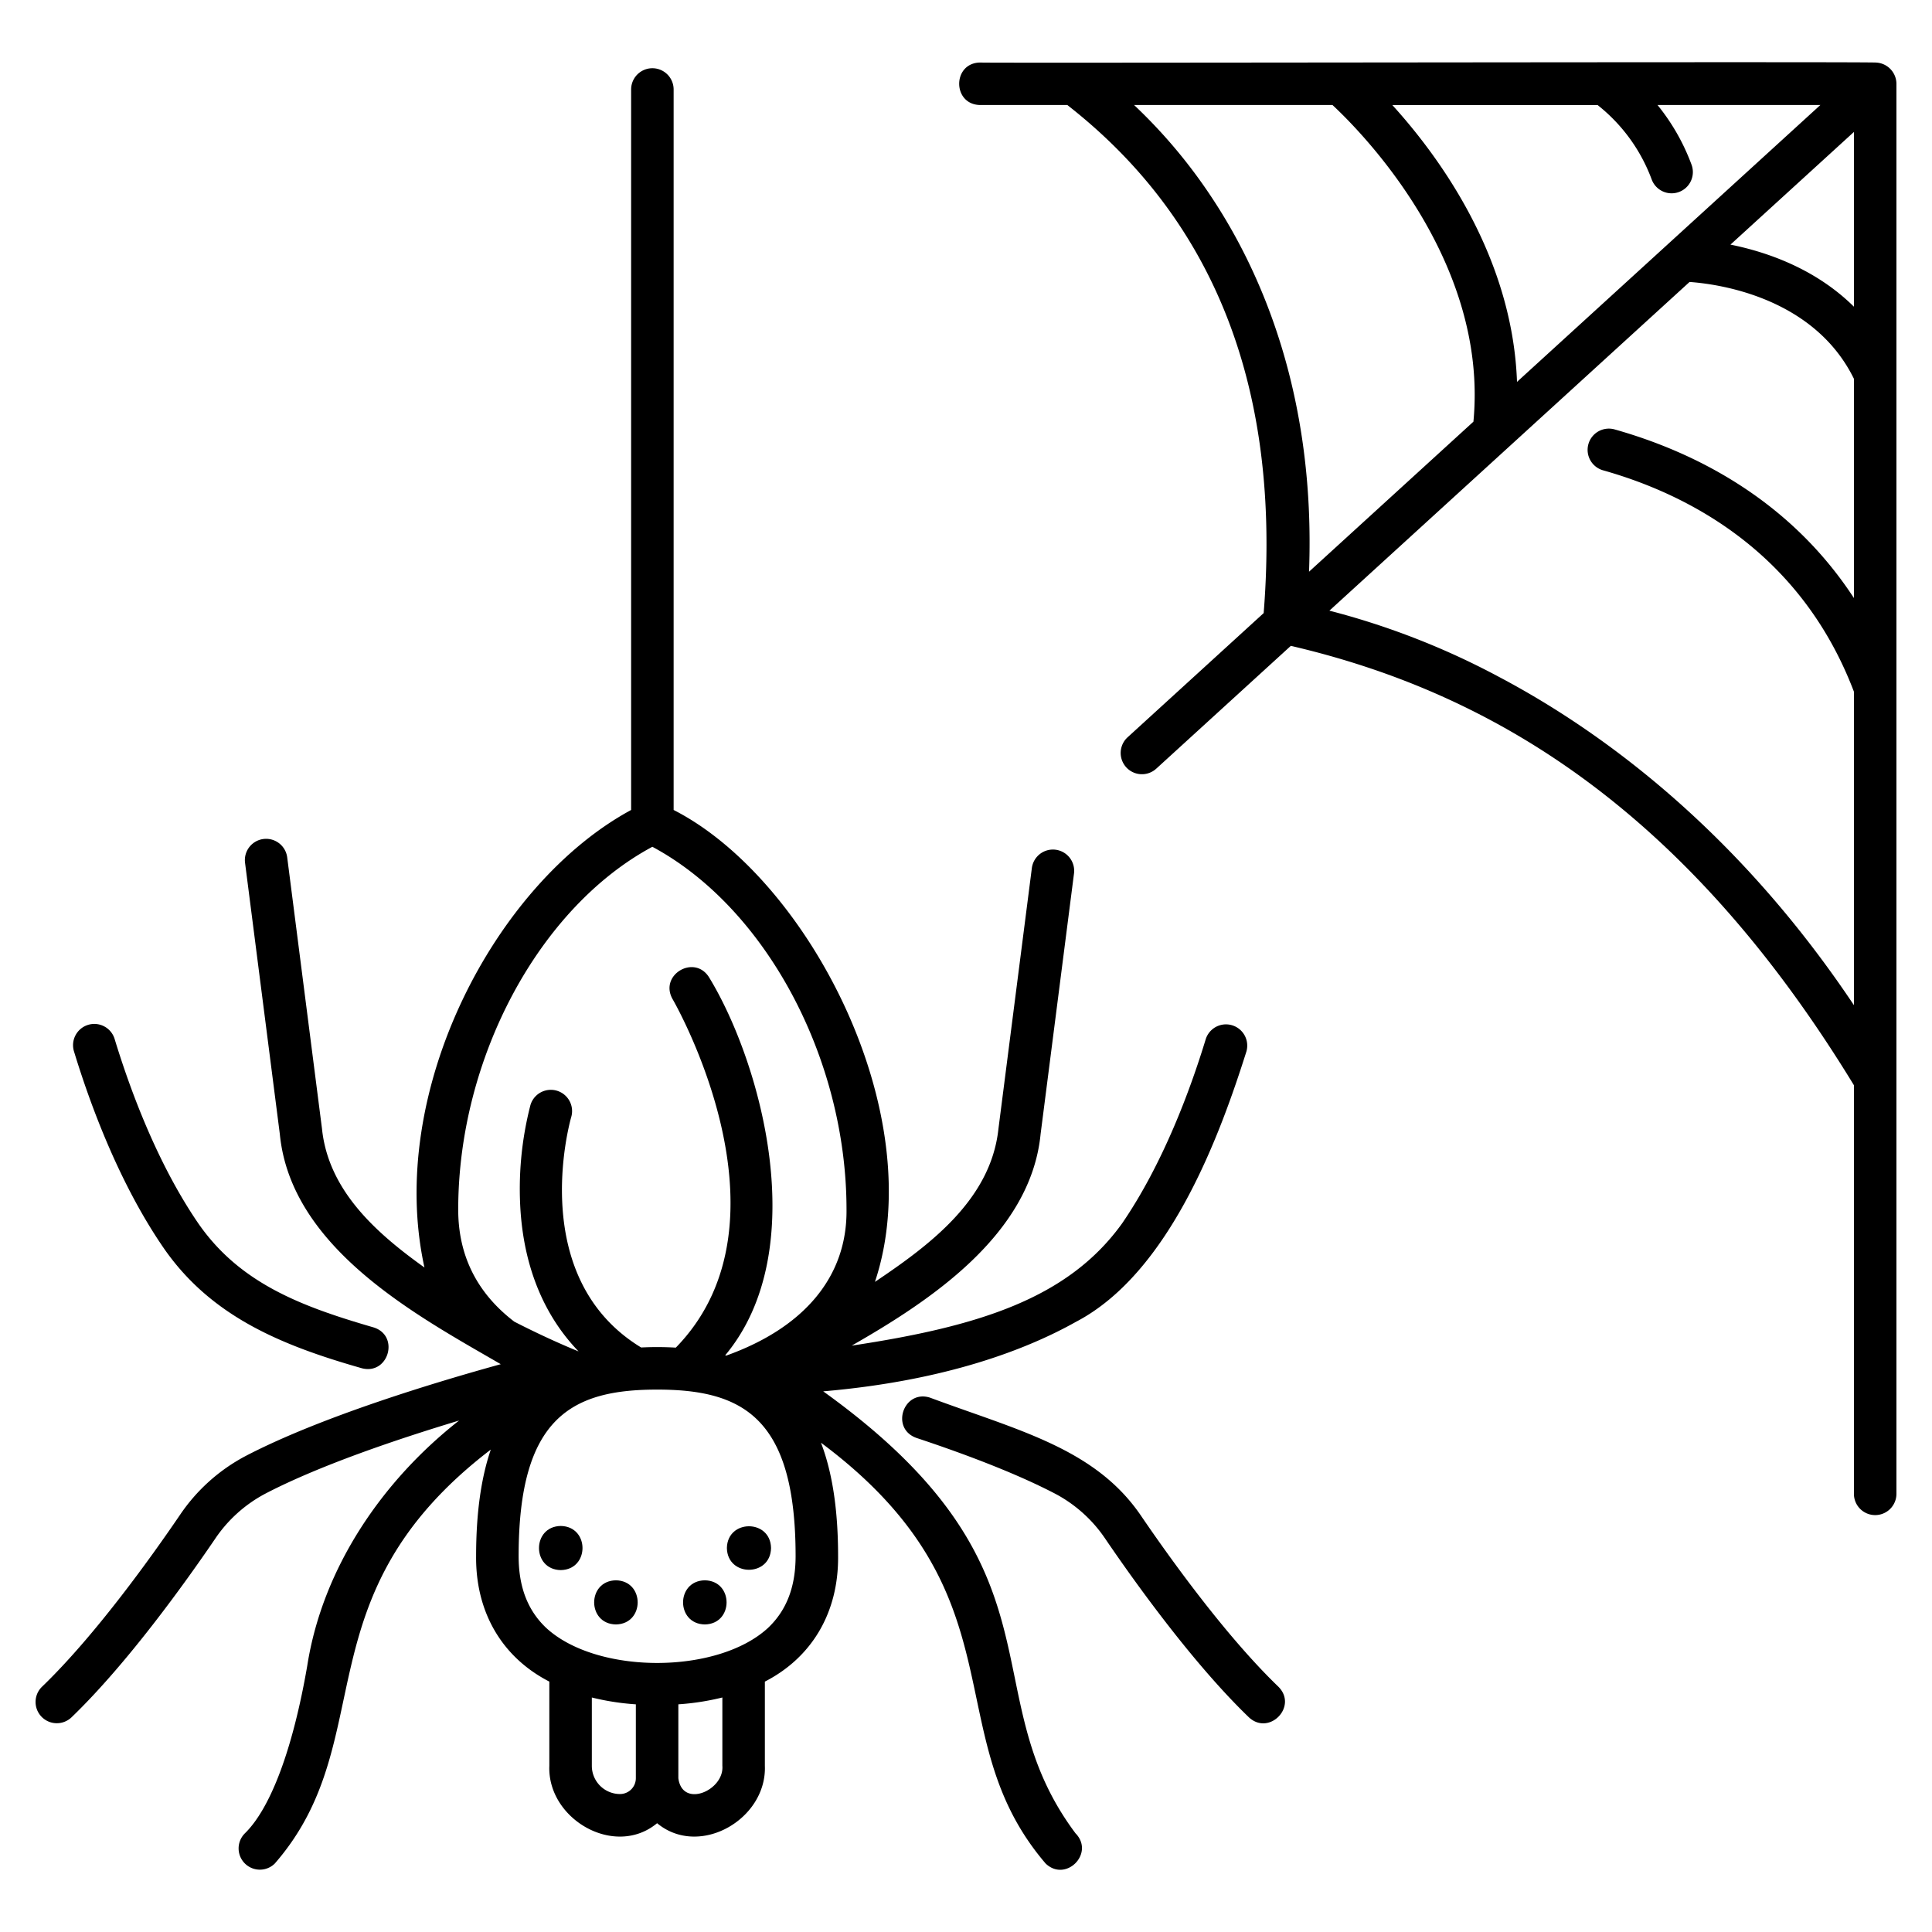 <svg id="icons" height="512" viewBox="0 0 500 500" width="512" xmlns="http://www.w3.org/2000/svg"><path d="m42.25 322.832c12.2 17.769 30.4 25.3 51.429 31.278 6.951 1.764 9.85-8.6 2.855-10.623-18.494-5.378-34.461-11.342-45.21-26.873-10.578-15.439-17.607-34.448-21.642-47.676a5.5 5.5 0 1 0 -10.521 3.209c4.259 13.965 11.722 34.094 23.089 50.685z"/><path d="m55.7 398.205a35.815 35.815 0 0 1 12.941-11.633c14.035-7.32 34.257-14.142 50.17-18.939-19.867 15.572-35.344 38.162-39.3 63.5-3.691 21.348-9.411 36.731-16.111 43.31a5.5 5.5 0 1 0 7.706 7.85c27.933-32.049 6.19-69.12 55.91-107.142-2.554 7.494-3.8 16.642-3.8 27.573-.14 14.67 6.838 26.259 18.951 32.472v21.804c-.541 13.806 16.947 23.93 27.89 14.844 10.943 9.084 28.427-1.037 27.889-14.844v-21.8c12.112-6.221 19.09-17.8 18.951-32.476 0-11.806-1.442-21.544-4.429-29.349 52.957 39.469 29.41 75.4 58.154 108.918 5.227 4.96 12.791-2.678 7.706-7.85-27.4-36.688-.725-68.015-65.283-114.363 32.02-2.752 52.931-10.99 65.375-17.97 24.435-12.733 37.461-48.84 44.144-69.964a5.5 5.5 0 0 0 -10.521-3.208c-4.033 13.226-11.062 32.234-21.642 47.676-13.977 19.442-37.08 26.672-69.977 31.635 19.974-11.441 46.318-28.593 48.883-54.761l8.637-67.369a5.5 5.5 0 1 0 -10.91-1.4l-8.634 67.37c-1.932 18.338-17.728 30.1-31.965 39.658 14.48-43.474-17.258-104.373-52.1-122.126v-186.462a5.5 5.5 0 1 0 -11 0v186.462c-35.335 19.118-63.478 73.04-53.486 118.406-12.422-8.876-24.884-19.888-26.52-35.937l-9-70.2a5.5 5.5 0 1 0 -10.911 1.4l9 70.2c2.88 29.7 35.936 47.238 57.182 59.561-16.307 4.494-46.377 13.509-66.047 23.769a46.851 46.851 0 0 0 -16.949 15.2c-7.447 10.941-21.989 31.27-35.714 44.488a5.5 5.5 0 0 0 7.631 7.923c14.439-13.91 29.49-34.931 37.179-46.226zm108.857 61.995a4.1 4.1 0 0 1 -4.1 4.095 7.3 7.3 0 0 1 -7.29-7.295v-17.689a64.921 64.921 0 0 0 11.39 1.767zm11 0v-19.124a65.005 65.005 0 0 0 11.389-1.768v17.692c.508 6.372-10.368 11.07-11.389 3.2zm23.252-38.943c-13.078 12.141-44.386 12.164-57.5 0-4.77-4.538-7.088-10.6-7.088-18.532 0-35.892 13.714-43.1 35.841-43.1s35.84 7.211 35.84 43.1c-.002 7.932-2.323 13.993-7.093 18.531zm-80.223-108.218c0-39.233 20.985-78.187 50.245-93.892 29.26 15.705 50.245 54.659 50.245 93.892.195 17.451-11.088 30.629-31.132 37.791l-.265-.072c22.761-27.276 9.223-75.853-4.138-97.767-3.765-6.151-13.033-.717-9.476 5.582.338.577 33 57.23.837 90.193a82.17 82.17 0 0 0 -8.976-.037c-29.58-18.012-18.589-57.9-18.089-59.653a5.5 5.5 0 0 0 -10.567-3.056 86.671 86.671 0 0 0 -2.538 27.664c1.071 14.715 6.208 26.934 15 36.058-2.723-1.106-8.942-3.746-16.623-7.692-9.648-7.375-14.523-17.083-14.523-29.011z"/><path d="m323.2 444.427c5.257 4.909 12.772-2.8 7.631-7.923-13.732-13.224-28.269-33.549-35.713-44.488-11.889-17.237-31.65-21.833-54.447-30.312-6.867-2.16-10.317 8.025-3.471 10.438 15.045 5 27.118 9.859 35.883 14.43a35.833 35.833 0 0 1 12.941 11.633c7.688 11.295 22.735 32.309 37.176 46.222z"/><path d="m253.658 16.18c-7.229.123-7.229 10.877 0 11h22.566c33.121 25.866 55.994 66.581 50.813 131.488l-35.214 32.138a5.5 5.5 0 0 0 7.416 8.125l34.827-31.786c53.084 12.355 102.705 43.174 145.728 113.713v105.747a5.5 5.5 0 0 0 11 0v-364.925a5.534 5.534 0 0 0 -5.172-5.484c-.386-.283-231.575.169-231.964-.016zm59.91 34.882a135.525 135.525 0 0 0 -20.068-23.882h51.348c7.375 6.861 40.442 40.16 36.473 81.949l-42.544 38.829c1.723-45.634-12.384-77.575-25.209-96.896zm166.226 103.713c-16.928-25.924-41.977-38.01-61.884-43.63a5.5 5.5 0 1 0 -2.988 10.586c22.075 6.233 51.152 21.238 64.872 57.275v81.133c-30.722-45.986-66.211-71.4-91.748-84.9a197.283 197.283 0 0 0 -44-17.2l93.208-85.067c7.232.509 32.117 3.82 42.545 25.07zm0-75.4c-10.011-9.907-22.669-14.2-31.952-16.067l31.952-29.161zm-87.194 19.456c-1.161-32.431-20.178-58.351-32.274-71.651h53.123a44.028 44.028 0 0 1 14 19.245 5.5 5.5 0 1 0 10.326-3.793 54.526 54.526 0 0 0 -8.807-15.452h42.139z"/><path d="m145.122 394.918c-7.507.128-7.506 11.3 0 11.423 7.508-.128 7.507-11.296 0-11.423z"/><path d="m159.4 408.982c-7.508.128-7.507 11.3 0 11.423 7.507-.128 7.505-11.296 0-11.423z"/><path d="m188.119 400.629c.128 7.508 11.3 7.507 11.424 0-.128-7.508-11.297-7.507-11.424 0z"/><path d="m182.408 408.982c-7.508.128-7.507 11.3 0 11.423 7.508-.128 7.507-11.296 0-11.423z"/></svg>